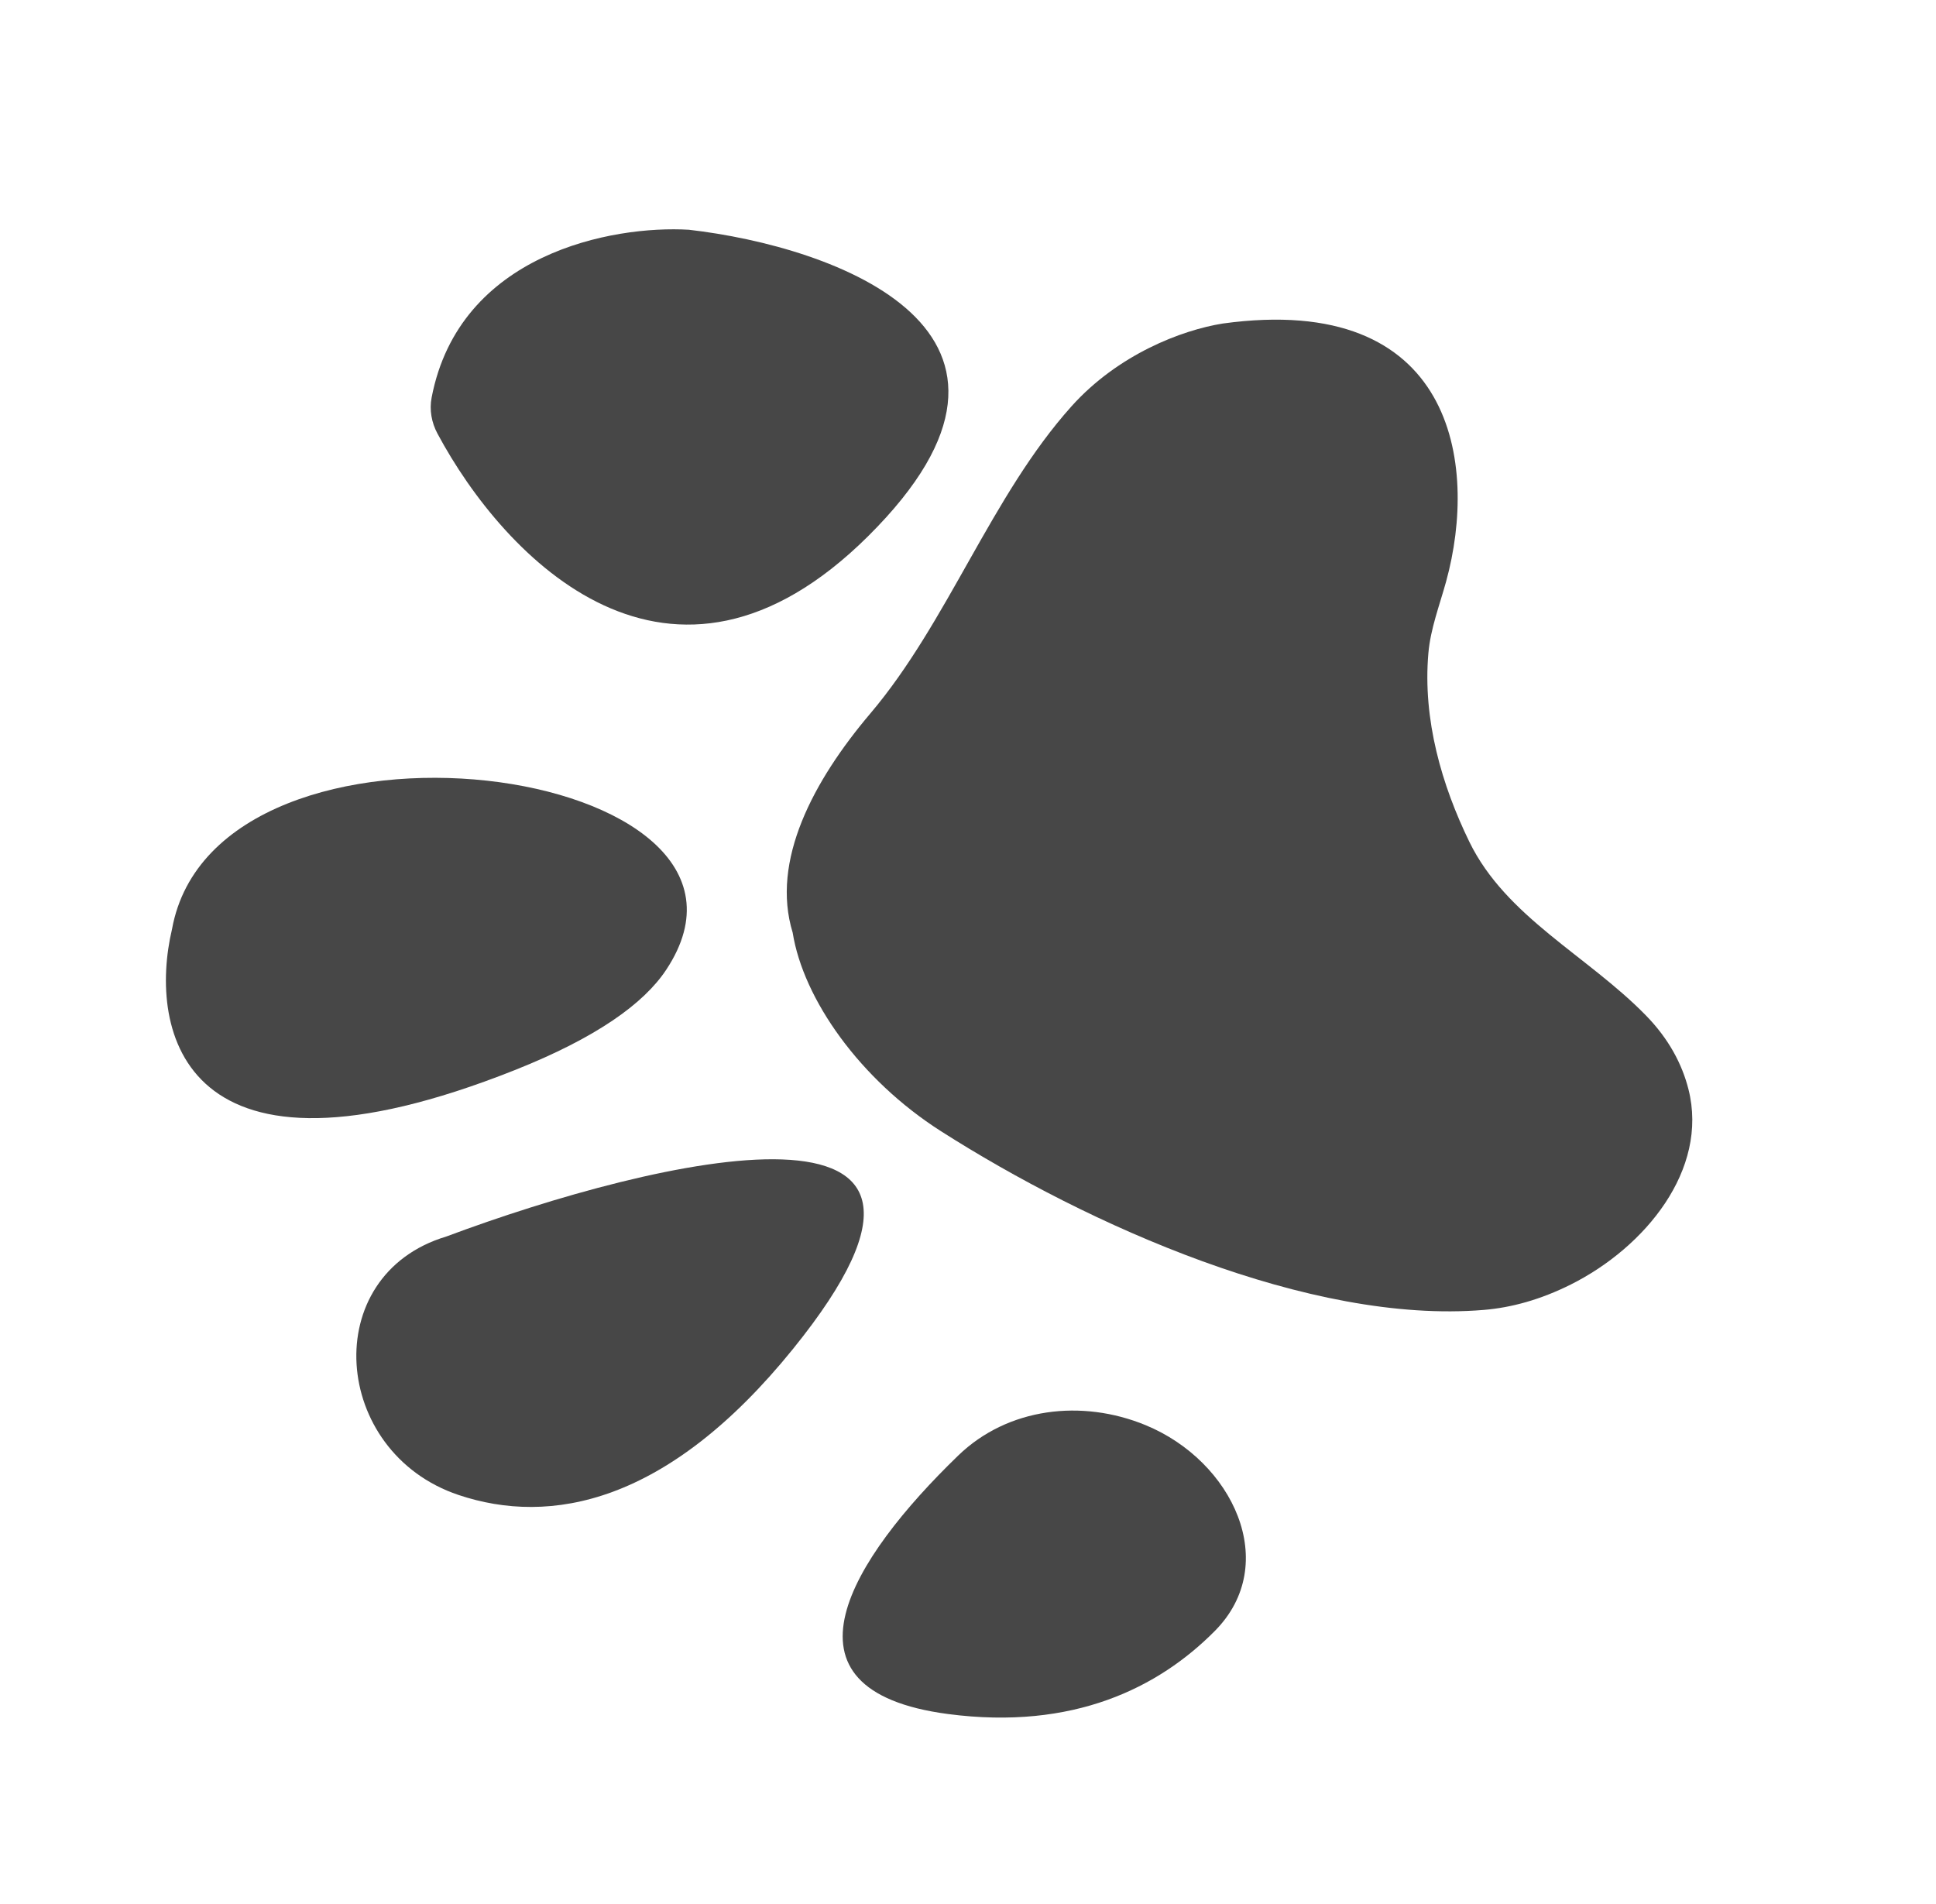 <svg width="1764" height="1735" viewBox="0 0 1764 1735" fill="none" xmlns="http://www.w3.org/2000/svg">
<path d="M1431.28 1170.53C1403.65 1184.37 1377.12 1191.6 1351.97 1193.7C1193.41 1206.96 991.404 1116.36 857.265 1030.77C783.642 983.8 731.954 910.636 722.251 849.896C702.165 784.394 741.044 711.509 793.117 650.054C863.692 566.763 903.359 451.572 976.263 370.31C1018.68 323.028 1076.63 300.802 1114.15 294.821C1325.01 265.785 1347.2 422.476 1317.63 529.951C1311.67 551.613 1303.43 572.817 1301.48 595.198C1296.19 655.878 1313.81 715.806 1338.82 767.152C1372.15 835.573 1446.35 870.795 1499.56 925.209C1520.76 946.881 1532.76 970.05 1538.47 992.694C1556.96 1066.04 1498.91 1136.66 1431.28 1170.53Z" fill="#474747"/>
<path d="M863.866 1561.96C978.156 1576.97 1055.81 1537.83 1106.91 1486.25C1167.48 1425.13 1123.36 1331.44 1043.79 1298.69C985.682 1274.77 918.242 1282.72 873.078 1326.4C776.362 1419.95 699.026 1540.3 863.866 1561.96Z" fill="#474747"/>
<path d="M722.664 1229.12C608.055 1370.95 501.04 1390.28 417.805 1362.33C302.006 1323.44 289.585 1161.99 406.572 1126.84C596.987 1055.68 926.785 976.503 722.664 1229.12Z" fill="#474747"/>
<path d="M468.989 975.178C166.333 1095.43 134.718 939.608 156.742 846.665C196.976 624.73 731.475 695.566 607.048 883.693C586.679 914.49 543.602 945.533 468.989 975.178Z" fill="#474747"/>
<path d="M790.933 488.682C611.052 667.285 459.618 509.12 398.571 395.064C393.2 385.03 391.133 373.502 393.275 362.323C418.458 230.863 558.216 205.239 627.69 209.366C760.513 224.621 979.113 301.84 790.933 488.682Z" fill="#474747"/>
</svg>
